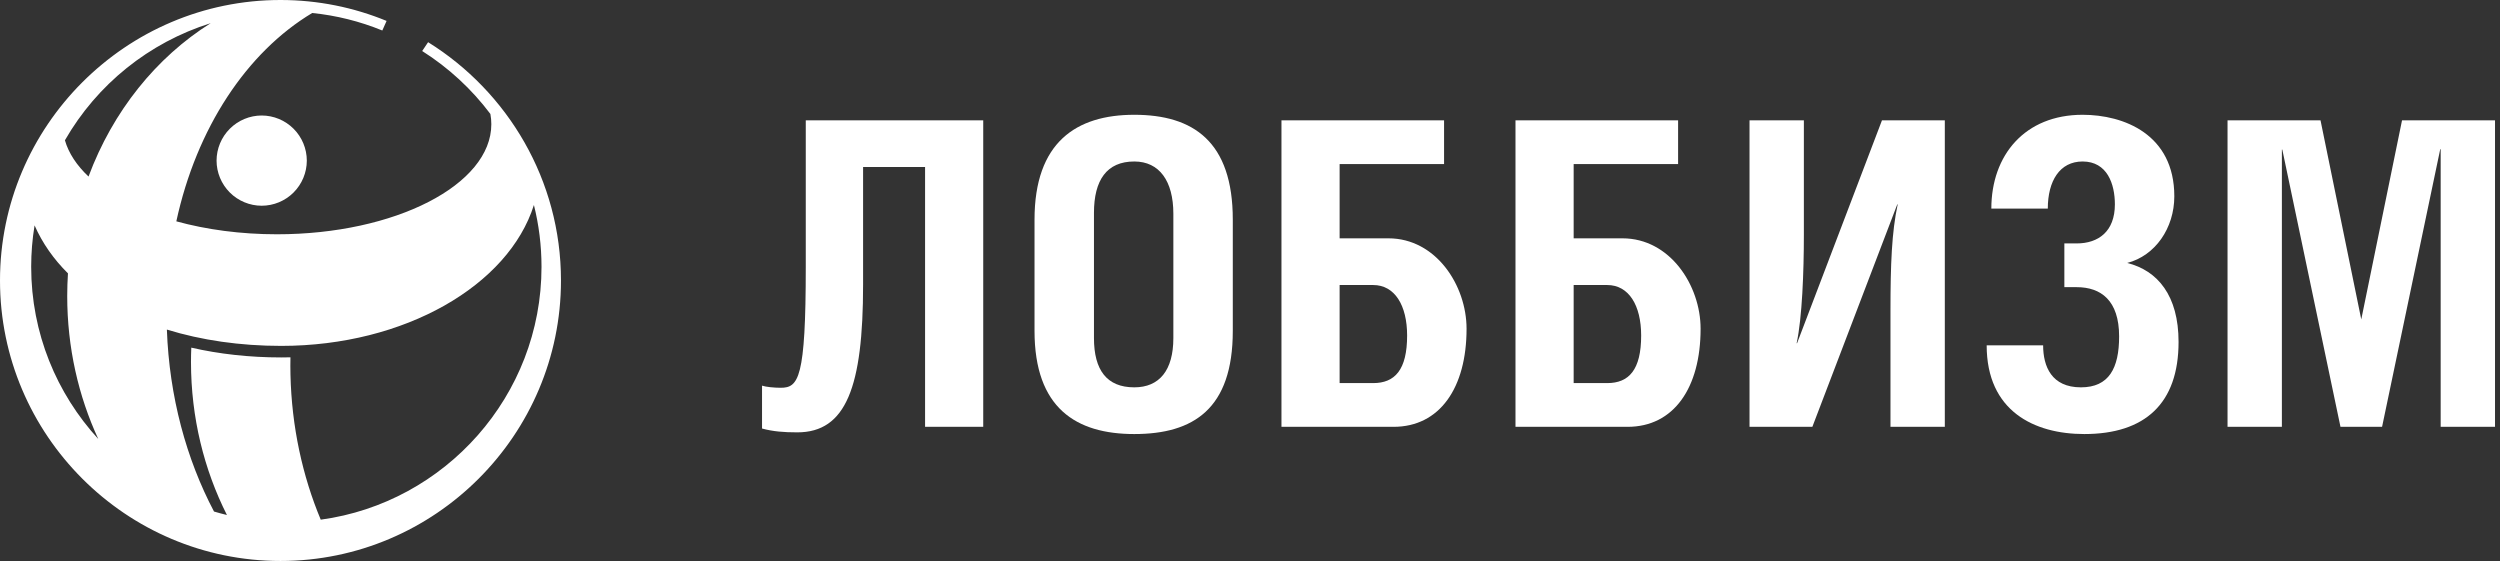<svg width="205" height="46" viewBox="0 0 205 46" fill="none" xmlns="http://www.w3.org/2000/svg">
    <rect x="0" y="0" width="205" height="46" fill="#333333" stroke="none"/>
    <path fill-rule="evenodd" clip-rule="evenodd" d="M14.459 18.15C16.111 10.523 20.216 4.296 25.601 1.066C27.576 1.266 29.512 1.749 31.35 2.501L31.7 1.715C29.014 0.61 26.076 0 23 0C10.332 0 0 10.331 0 23C0 35.668 10.331 46 23 46C35.668 46 46 35.668 46 23C46 14.767 41.636 7.523 35.104 3.459L34.62 4.184C36.781 5.552 38.676 7.301 40.212 9.345C40.263 9.622 40.289 9.902 40.289 10.185C40.289 15.157 32.393 19.211 22.712 19.211C19.732 19.211 16.921 18.827 14.459 18.15ZM23.059 28.363C33.192 28.363 41.704 23.401 43.781 16.809C44.188 18.434 44.404 20.133 44.404 21.881C44.404 32.449 36.5 41.227 26.301 42.613C24.803 39.029 23.915 34.987 23.818 30.718C23.807 30.242 23.807 29.768 23.817 29.3C23.565 29.306 23.312 29.31 23.059 29.31C20.469 29.31 17.984 29.034 15.686 28.507C15.67 28.898 15.661 29.289 15.661 29.684C15.661 34.237 16.734 38.516 18.608 42.23C18.251 42.144 17.897 42.049 17.548 41.945C15.286 37.656 13.881 32.532 13.684 27.025C16.514 27.899 19.697 28.363 23.059 28.363ZM5.512 24.277C5.512 28.494 6.431 32.481 8.058 35.997C4.644 32.272 2.557 27.314 2.557 21.881C2.557 20.742 2.65 19.604 2.835 18.48C3.472 19.936 4.401 21.254 5.572 22.416C5.533 23.03 5.512 23.652 5.512 24.277ZM7.259 14.477C6.296 13.567 5.629 12.564 5.323 11.503C7.959 6.913 12.228 3.484 17.279 1.899C12.803 4.705 9.244 9.139 7.259 14.477Z" fill="white"/>
    <path d="M24.073 10.557C23.38 9.863 22.44 9.473 21.459 9.471C20.478 9.473 19.538 9.863 18.845 10.557C18.151 11.25 17.761 12.19 17.758 13.171C17.76 14.152 18.151 15.091 18.844 15.785C19.538 16.478 20.478 16.869 21.459 16.87C22.44 16.868 23.38 16.478 24.073 15.785C24.766 15.091 25.157 14.151 25.159 13.171C25.157 12.19 24.766 11.25 24.073 10.557Z" fill="white"/>
    <path fill-rule="evenodd" clip-rule="evenodd" d="M84.831 18.011V27.132C84.831 33.468 88.243 35.592 93.012 35.592C97.851 35.592 101.089 33.538 101.089 27.132V18.011C101.089 11.606 97.851 9.412 93.012 9.412C88.243 9.412 84.831 11.675 84.831 18.011ZM93.012 13.242C95.066 13.242 96.215 14.843 96.215 17.524V27.724C96.215 30.37 95.066 31.762 93.012 31.762C90.749 31.762 89.705 30.335 89.705 27.724V17.454C89.705 14.774 90.749 13.242 93.012 13.242Z" fill="white"/>
    <path d="M66.073 9.865V21.91C66.073 31.031 65.481 31.797 64.019 31.797C63.462 31.797 62.801 31.728 62.487 31.623V35.139C63.393 35.383 64.263 35.453 65.377 35.453C69.38 35.453 70.773 31.727 70.773 23.338V13.694H75.856V35H80.625V9.865H66.073Z" fill="white"/>
    <path fill-rule="evenodd" clip-rule="evenodd" d="M105.08 35V9.865H118.413V13.451H109.849V19.543H113.853C117.752 19.543 120.258 23.407 120.258 26.958C120.258 31.797 118.065 35 114.27 35H105.08ZM112.599 23.372H109.849V31.414H112.599C114.375 31.414 115.384 30.335 115.384 27.515C115.384 25.044 114.375 23.372 112.599 23.372Z" fill="white"/>
    <path fill-rule="evenodd" clip-rule="evenodd" d="M124.27 9.865V35H133.461C137.256 35 139.449 31.797 139.449 26.958C139.449 23.407 136.942 19.543 133.043 19.543H129.04V13.451H137.604V9.865H124.27ZM129.04 23.372H131.79C133.566 23.372 134.575 25.044 134.575 27.515C134.575 30.335 133.566 31.414 131.79 31.414H129.04V23.372Z" fill="white"/>
    <path d="M143.461 35V9.865H147.917V19.265C147.917 22.258 147.778 26.053 147.325 28.142H147.36L154.323 9.865H159.475V35H155.019V25.496C155.019 21.667 155.123 19.021 155.611 16.758H155.576L148.613 35H143.461Z" fill="white"/>
    <path d="M167.92 17.106C167.92 14.843 168.894 13.242 170.774 13.242C172.794 13.242 173.42 15.087 173.42 16.758C173.42 18.986 172.062 19.961 170.287 19.961H169.277V23.547H170.287C172.271 23.547 173.768 24.626 173.768 27.585C173.768 30.196 172.933 31.762 170.635 31.762C168.233 31.762 167.537 30.056 167.537 28.316H162.907C162.907 33.712 166.806 35.592 170.914 35.592C175.892 35.592 178.642 33.085 178.642 28.037C178.642 24.243 176.936 22.189 174.43 21.562C176.727 20.97 178.294 18.707 178.294 16.096C178.294 11.014 174.151 9.412 170.774 9.412C166.04 9.412 163.29 12.72 163.29 17.106H167.92Z" fill="white"/>
    <path d="M182.658 35V9.865H190.282L193.624 26.192L196.967 9.865H204.591V35H200.135V12.232H200.1L195.33 35H191.919L187.149 12.267H187.114V35H182.658Z" fill="white"/>
</svg>
